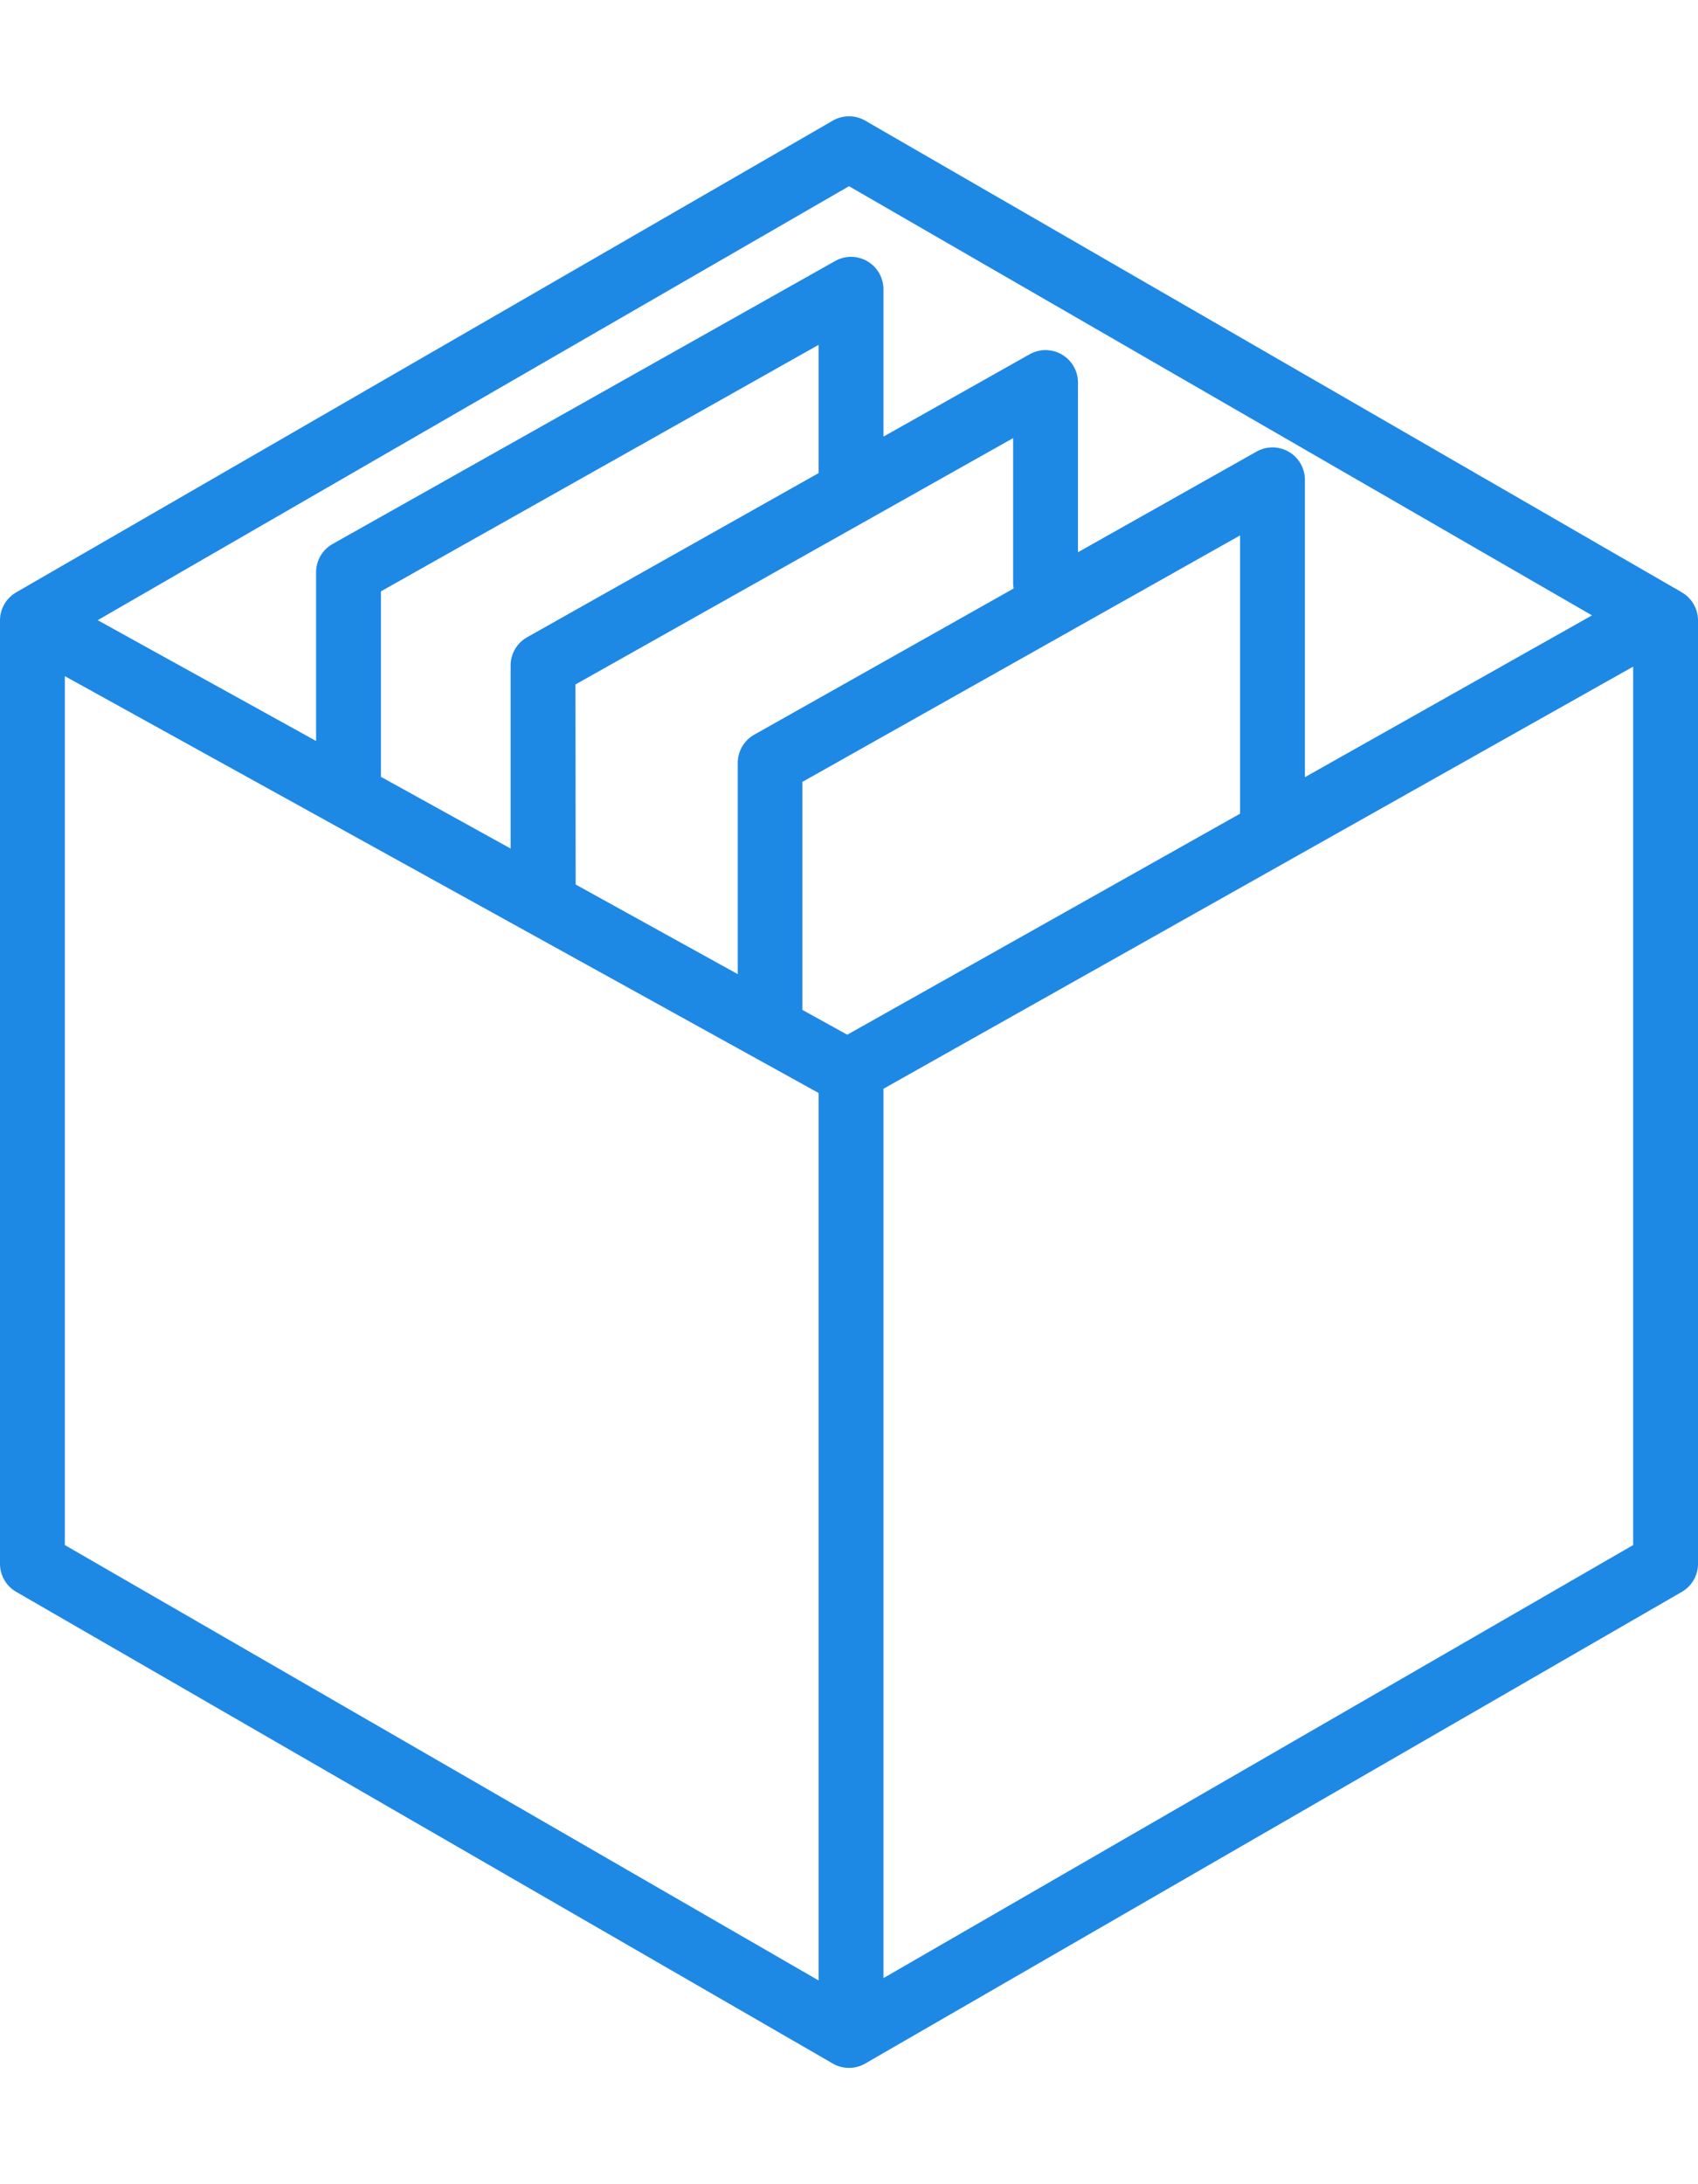 <svg xmlns="http://www.w3.org/2000/svg" viewBox="0 0 419 481.34" width="35" height="45" fill="#1e88e5">
    <g id="Layer_2" data-name="Layer 2">
        <path d="M415,117.41l-1.7-1-.34-.19L213.5,1.07a8,8,0,0,0-8,0L4,117.41a8,8,0,0,0-4,6.93V357a8,8,0,0,0,4,6.93L205.5,480.27a8,8,0,0,0,8,0L415,363.94a8,8,0,0,0,4-6.93V124.34A8,8,0,0,0,415,117.41ZM209.5,17.24,392.84,123.09,322,163V89.69a8,8,0,0,0-11.92-7L266,107.52V65.69a8,8,0,0,0-11.92-7L218,79V42.69a8,8,0,0,0-11.92-7l-124,69.79a8,8,0,0,0-4.08,7v41.59L24.11,124.28Zm-.43,209.28L198,220.4V164.16l108-60.79V172ZM202,88l-71.92,40.48a8,8,0,0,0-4.08,7V180.6L94,162.91V117.16L202,56.37Zm-60,52.13L250,79.37v35.71a7.87,7.87,0,0,0,.13,1.38l-64,36.05a8,8,0,0,0-4.08,7v52.07l-40-22.11ZM16,138.08,202,240.89V459.78L16,352.39ZM218,459.2V239.85L403,135.73V352.39Z" id="Layer_1-2" data-name="Layer 1" />
    </g>
</svg>